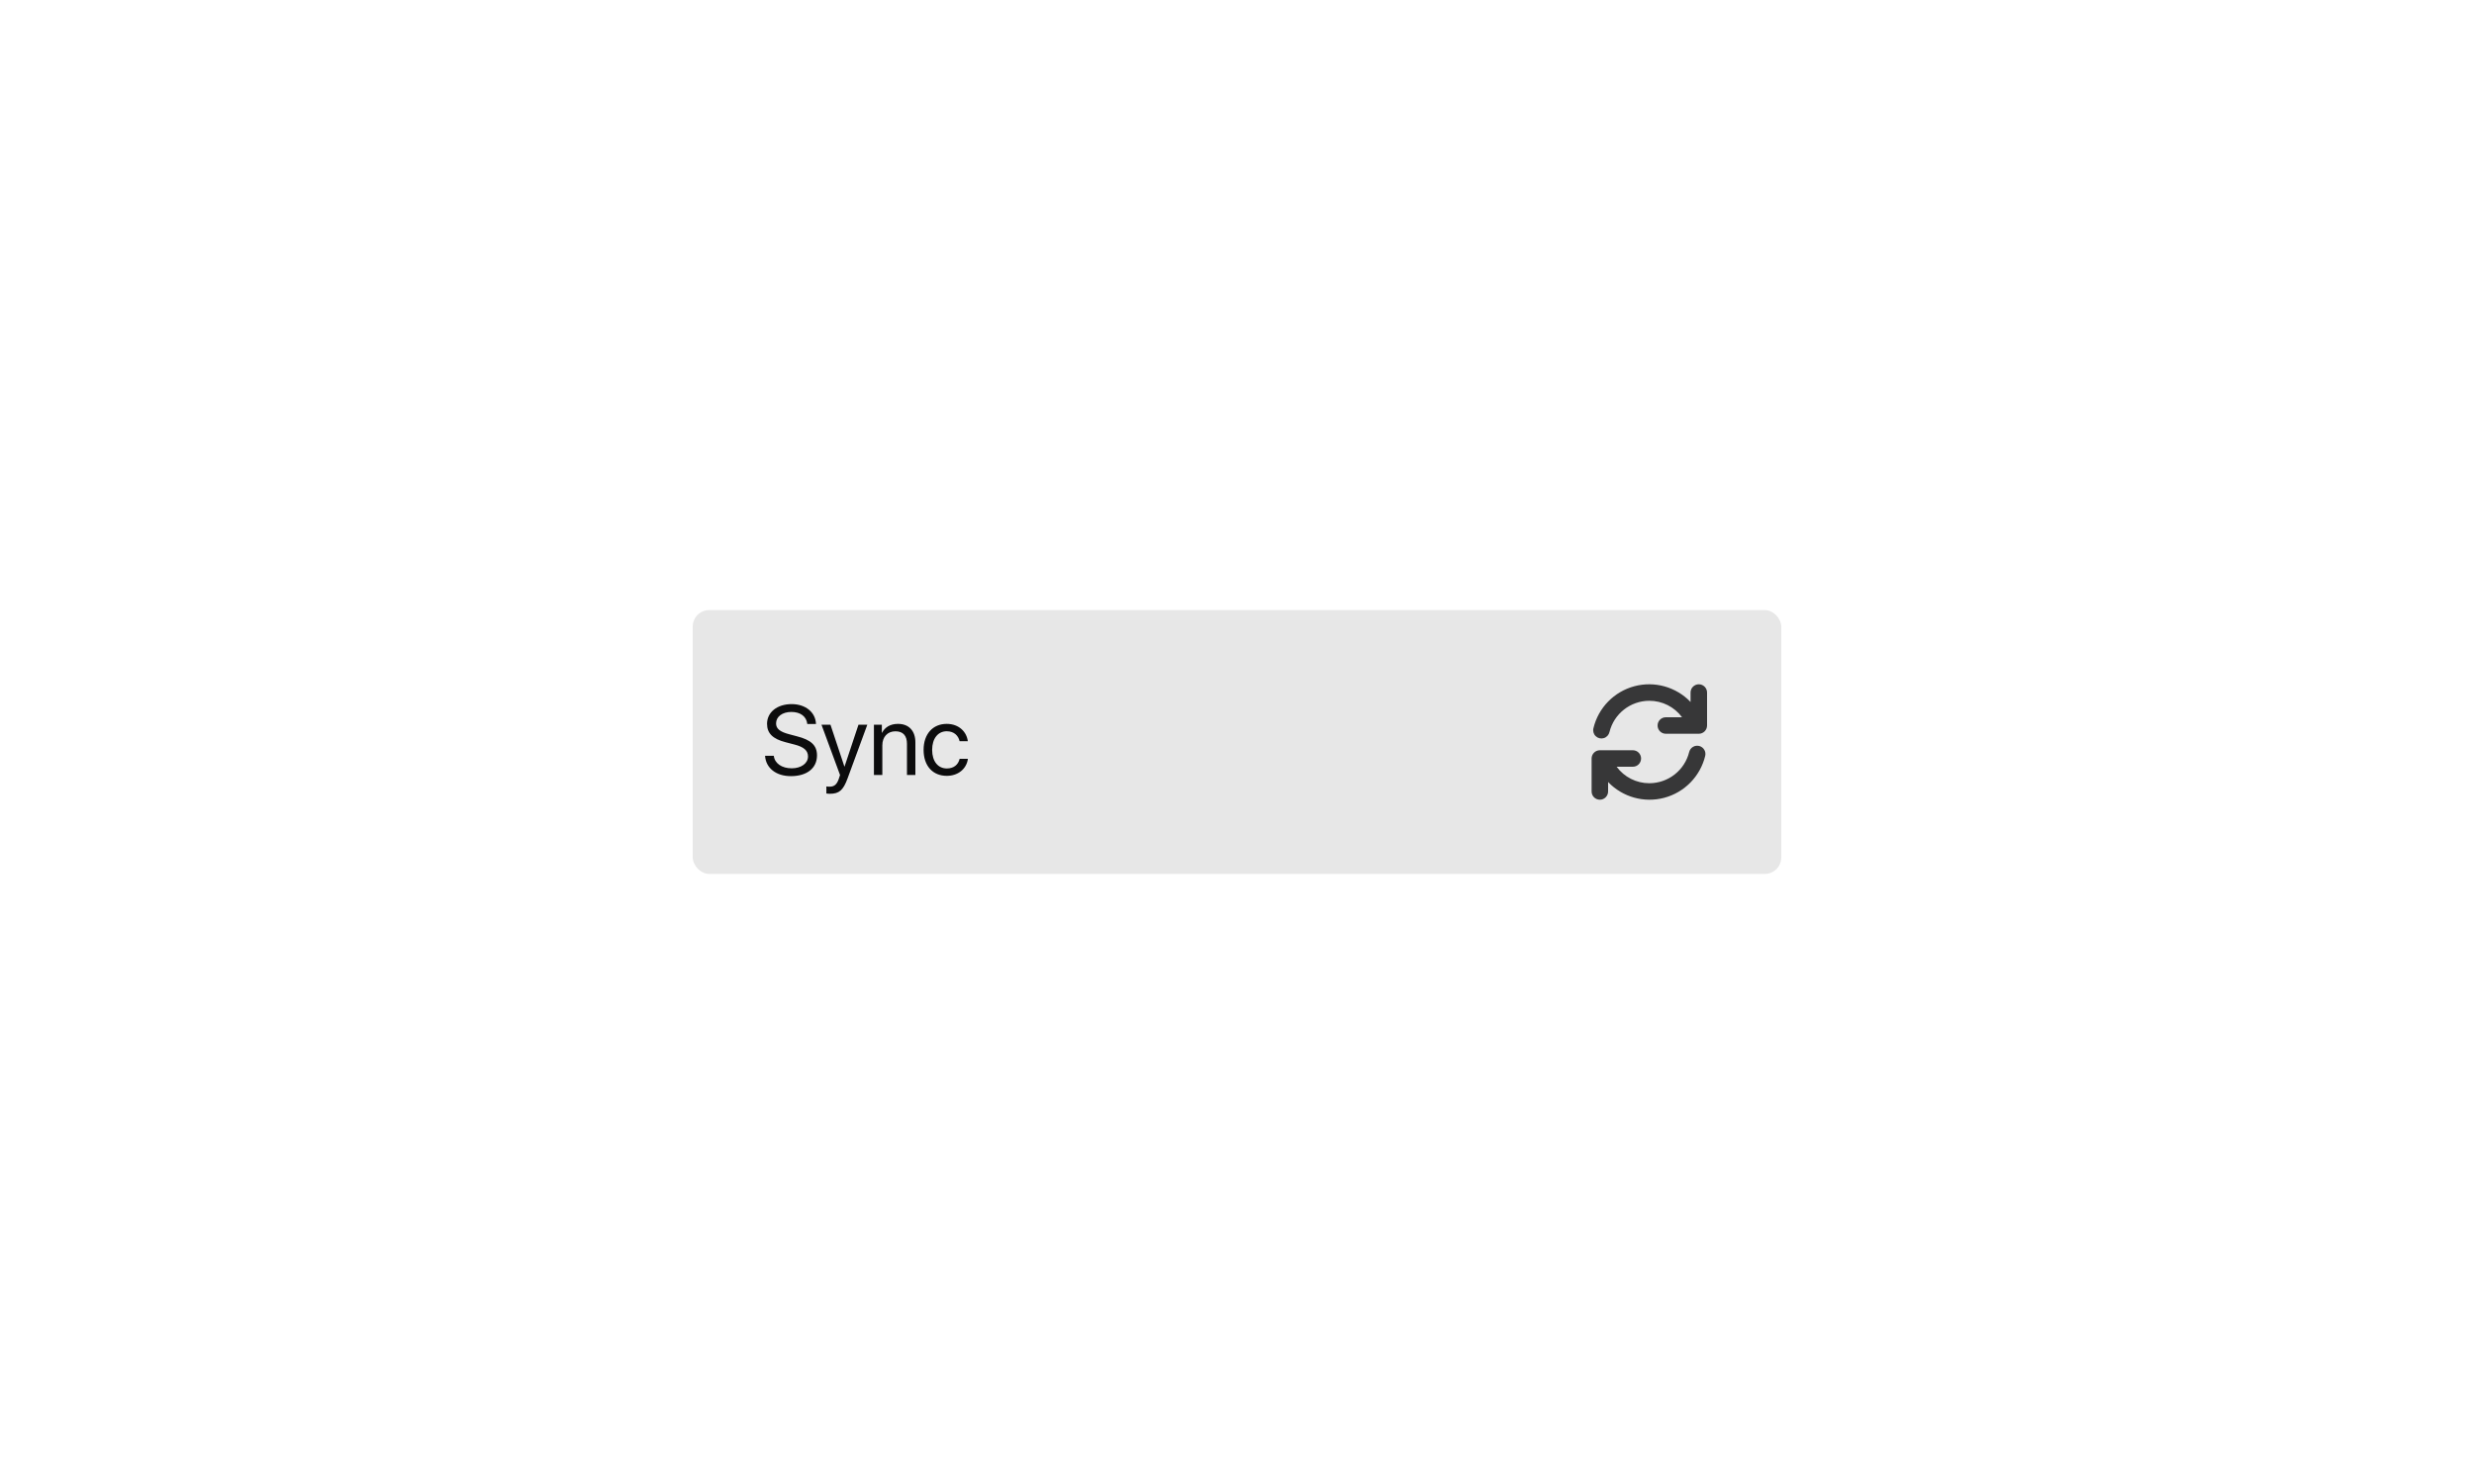 <svg xmlns="http://www.w3.org/2000/svg" width="300" height="180" style="background:#f9f9fa" viewBox="0 0 300 180">
  <g fill="#0C0C0D" fill-rule="evenodd">
    <rect width="132" height="32" x="84" y="74" fill-opacity=".1" rx="2"/>
    <path fill-opacity=".8" fill-rule="nonzero" d="M14,1 C13.448,1 13,1.448 13,2 L13,3.146 C11.245,1.311 8.629,0.579 6.177,1.238 C3.724,1.896 1.827,3.84 1.227,6.307 C1.131,6.657 1.232,7.031 1.491,7.286 C1.75,7.54 2.126,7.633 2.474,7.531 C2.822,7.428 3.087,7.145 3.167,6.791 C3.715,4.567 5.709,3.003 8,3 C9.565,2.998 11.038,3.74 11.967,5 L10,5 C9.448,5 9,5.448 9,6 C9,6.553 9.448,7 10,7 L14,7 C14.552,7 15,6.553 15,6 L15,2 C15,1.448 14.552,1 14,1 Z M14.046,8.481 C13.789,8.417 13.516,8.457 13.289,8.594 C13.061,8.73 12.897,8.952 12.833,9.209 C12.285,11.434 10.291,12.998 8,13 C6.435,13.003 4.962,12.26 4.033,11 L6,11 C6.552,11 7,10.553 7,10 C7,9.448 6.552,9 6,9 L2,9 C1.448,9 1,9.448 1,10 L1,14 C1,14.553 1.448,15 2,15 C2.552,15 3,14.553 3,14 L3,12.854 C4.755,14.689 7.371,15.421 9.823,14.763 C12.276,14.104 14.173,12.161 14.773,9.693 C14.907,9.158 14.581,8.615 14.046,8.481 Z" transform="translate(192 82)"/>
    <path d="M92.771,91.674 C92.871,93.168 94.113,94.141 95.906,94.141 C97.852,94.141 99.07,93.174 99.07,91.627 C99.07,90.414 98.361,89.74 96.609,89.301 L95.725,89.066 C94.576,88.768 94.107,88.387 94.107,87.748 C94.107,86.922 94.869,86.354 95.965,86.354 C97.066,86.354 97.799,86.91 97.893,87.818 L98.947,87.818 C98.9,86.4 97.682,85.404 96,85.404 C94.242,85.404 93.012,86.389 93.012,87.795 C93.012,88.943 93.703,89.629 95.262,90.027 L96.346,90.309 C97.482,90.602 97.98,91.041 97.98,91.756 C97.98,92.588 97.148,93.191 96.006,93.191 C94.799,93.191 93.932,92.588 93.832,91.674 L92.771,91.674 Z M100.646,96.279 C101.748,96.279 102.252,95.852 102.773,94.428 L105.17,87.906 L104.098,87.906 L102.41,92.98 L102.393,92.98 L100.705,87.906 L99.615,87.906 L101.865,94.006 L101.725,94.434 C101.49,95.143 101.174,95.418 100.605,95.418 C100.477,95.418 100.318,95.412 100.207,95.389 L100.207,96.244 C100.318,96.268 100.523,96.279 100.646,96.279 Z M105.973,94 L106.992,94 L106.992,90.414 C106.992,89.383 107.619,88.703 108.58,88.703 C109.518,88.703 109.98,89.242 109.98,90.227 L109.98,94 L111,94 L111,90.045 C111,88.662 110.227,87.801 108.891,87.801 C107.947,87.801 107.297,88.223 106.957,88.879 L106.934,88.879 L106.934,87.906 L105.973,87.906 L105.973,94 Z M117.357,89.904 C117.229,88.809 116.32,87.801 114.797,87.801 C113.115,87.801 111.996,89.031 111.996,90.953 C111.996,92.916 113.121,94.105 114.809,94.105 C116.191,94.105 117.211,93.25 117.369,92.037 L116.367,92.037 C116.191,92.77 115.646,93.209 114.814,93.209 C113.76,93.209 113.033,92.371 113.033,90.953 C113.033,89.57 113.748,88.697 114.803,88.697 C115.699,88.697 116.215,89.242 116.361,89.904 L117.357,89.904 Z"/>
  </g>
</svg>
